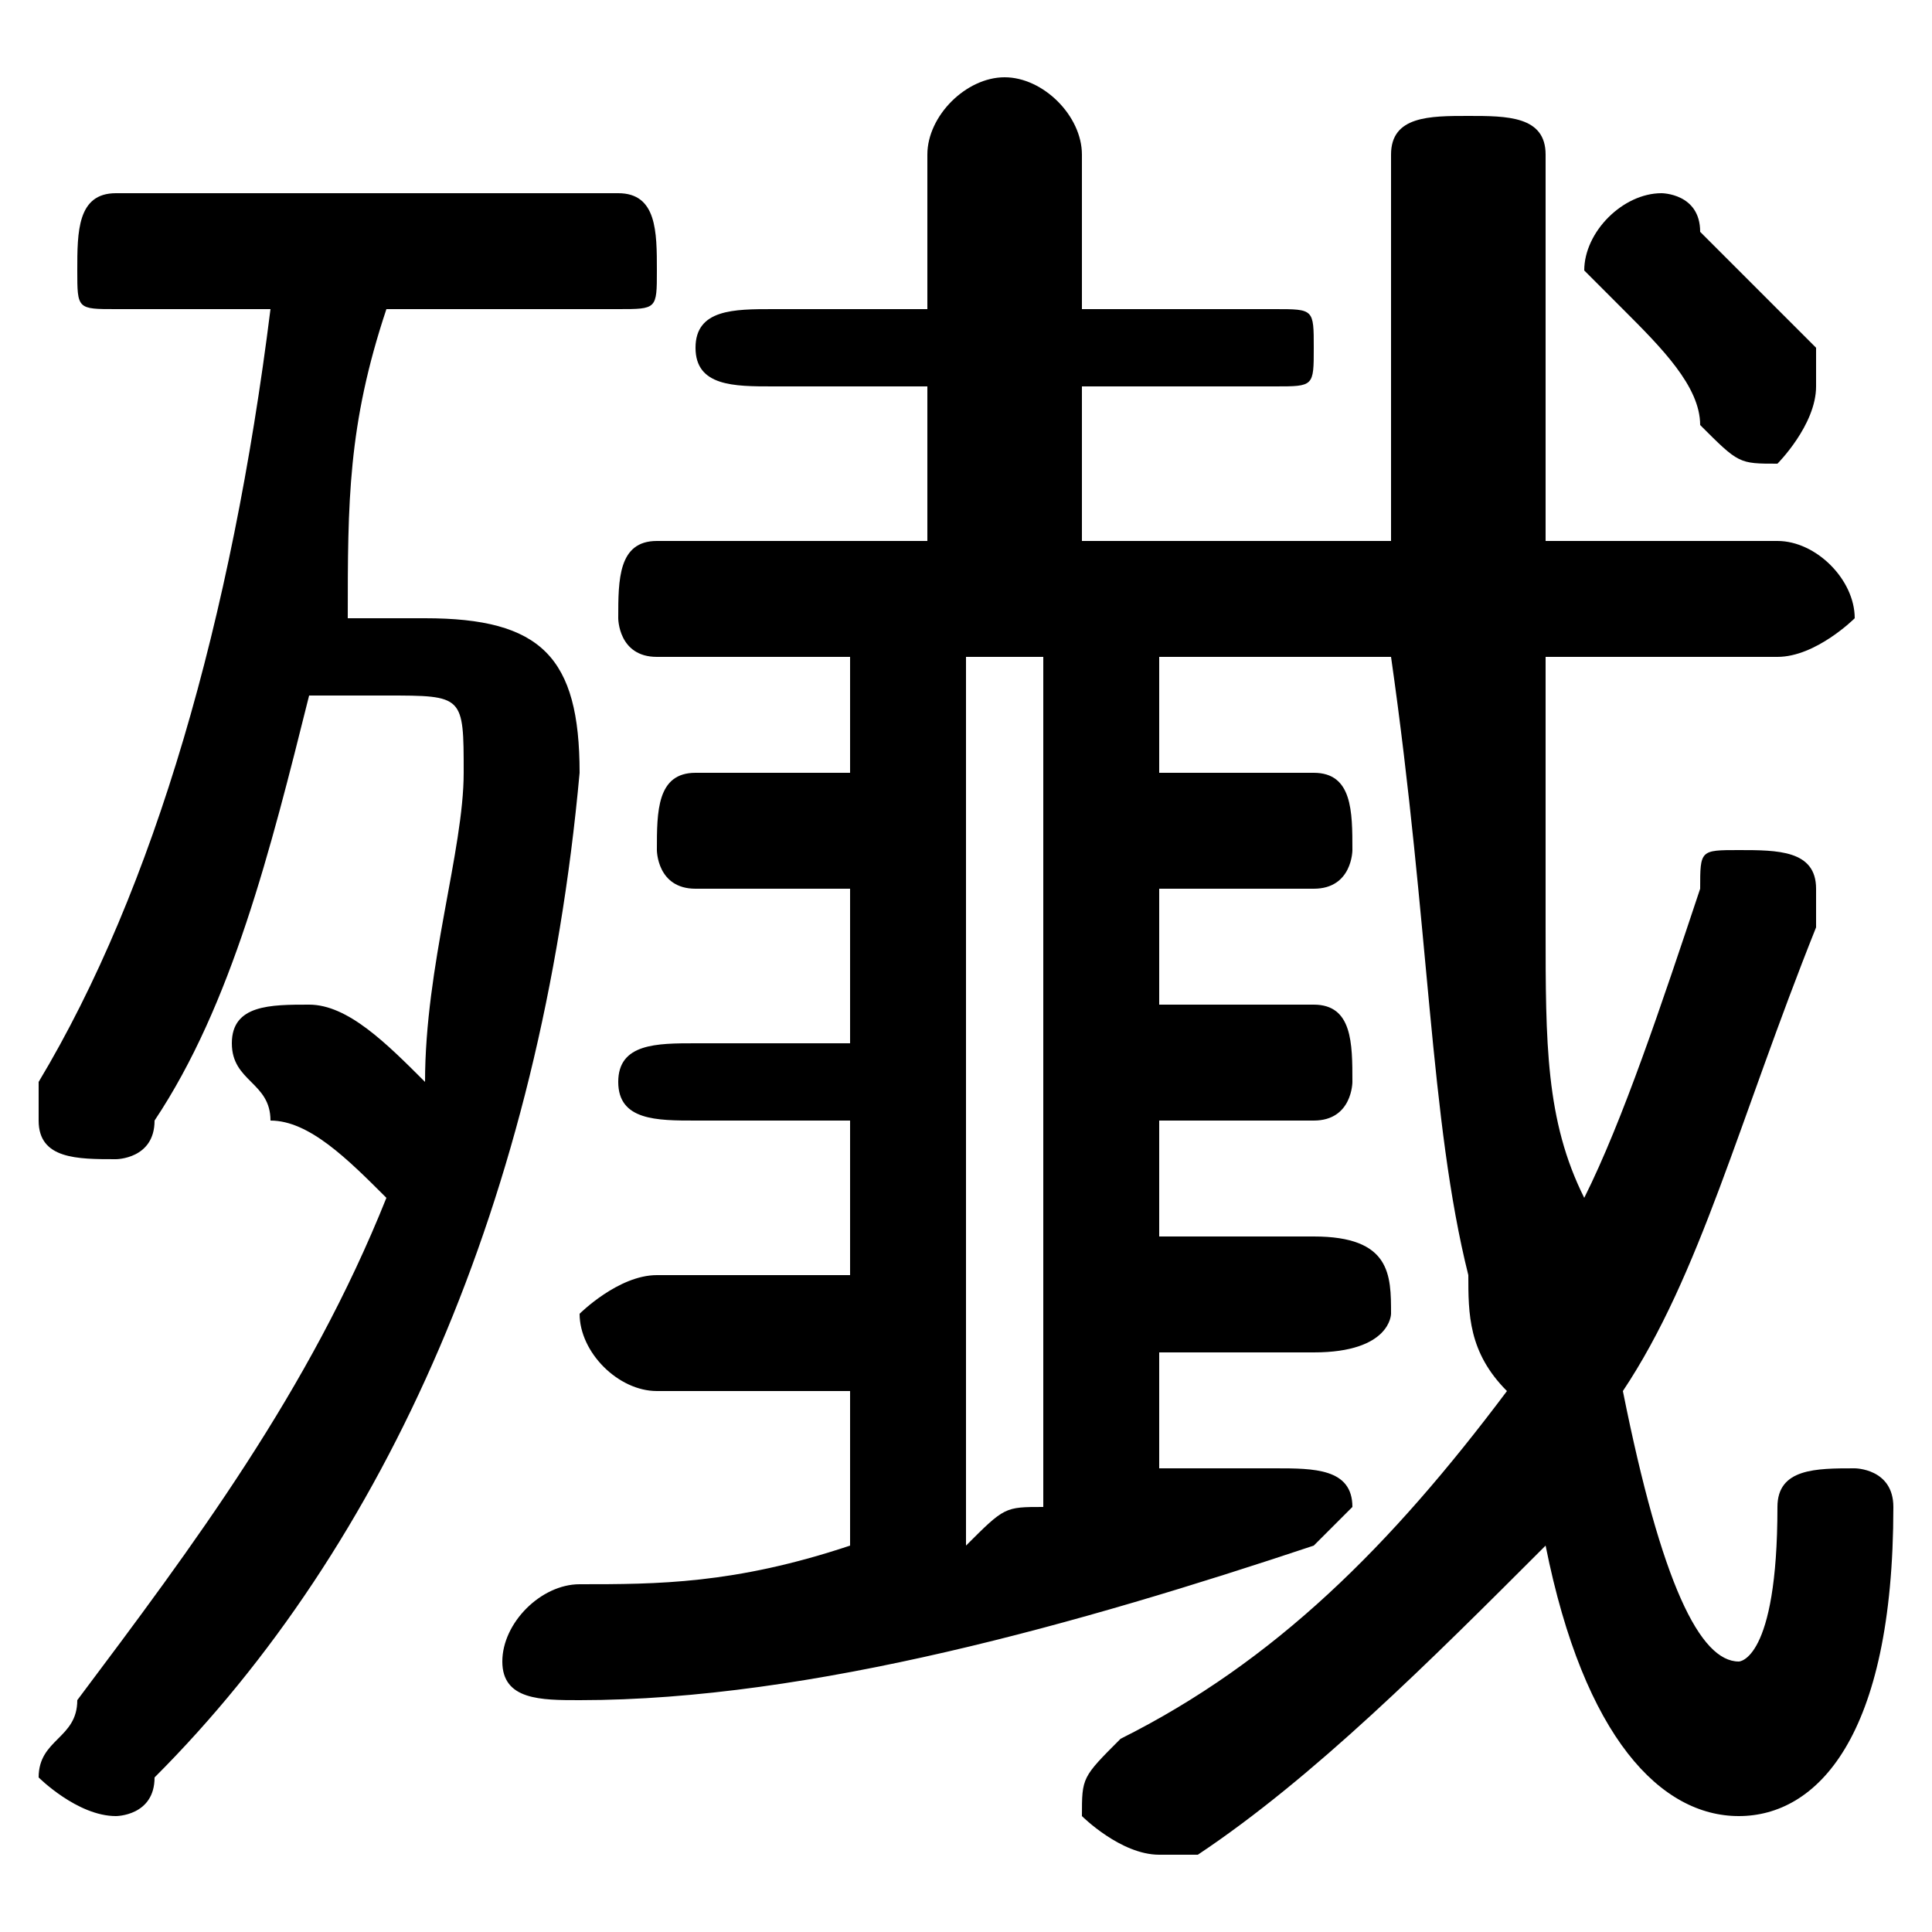 <svg xmlns="http://www.w3.org/2000/svg" viewBox="0 -44.0 50.0 50.0">
    <rect x="0" y="-44.0" width="50.0" height="50.0" fill="#808080" stroke="none"/>
    <g transform="scale(1, -1)">
        <!-- ボディの枠 -->
        <rect x="0" y="-6.0" width="50.0" height="50.0"
            stroke="white" fill="white"/>
        <!-- グリフ座標系の原点 -->
        <circle cx="0" cy="0" r="5" fill="white"/>
        <!-- グリフのアウトライン -->
        <g style="fill:black;stroke:#000000;stroke-width:0;stroke-linecap:round;stroke-linejoin:round;">
        <path d="M 36.0 27.0 C 37.0 20.0 37.0 15.0 38.0 11.0 C 38.0 10.0 38.0 9.0 39.0 8.0 C 36.0 4.0 33.0 1.0 29.0 -1.0 C 28.0 -2.0 28.0 -2.0 28.0 -3.0 C 28.0 -3.0 29.0 -4.0 30.0 -4.0 C 30.0 -4.0 30.0 -4.0 31.0 -4.0 C 34.0 -2.0 37.0 1.0 40.0 4.0 C 41.0 -1.0 43.0 -3.0 45.0 -3.0 C 47.0 -3.0 49.0 -1.0 49.0 5.0 C 49.0 6.0 48.0 6.0 48.0 6.0 C 47.0 6.0 46.0 6.0 46.0 5.0 C 46.0 1.0 45.0 1.0 45.0 1.0 C 44.0 1.0 43.0 3.0 42.0 8.0 C 44.0 11.0 45.0 15.0 47.0 20.0 C 47.0 20.0 47.0 21.0 47.0 21.0 C 47.0 22.0 46.0 22.0 45.0 22.0 C 44.0 22.0 44.0 22.0 44.0 21.0 C 43.0 18.0 42.0 15.0 41.0 13.0 C 40.0 15.0 40.0 17.0 40.0 20.0 C 40.0 22.0 40.0 25.0 40.0 27.0 L 46.0 27.0 C 47.0 27.0 48.0 28.0 48.0 28.0 C 48.0 29.0 47.0 30.0 46.0 30.0 L 40.0 30.0 C 40.0 33.0 40.0 36.0 40.0 40.0 C 40.0 41.0 39.0 41.0 38.0 41.0 C 37.0 41.0 36.0 41.0 36.0 40.0 C 36.0 36.0 36.0 33.0 36.0 30.0 L 28.0 30.0 L 28.0 34.0 L 33.0 34.0 C 34.0 34.0 34.0 34.0 34.0 35.0 C 34.0 36.0 34.0 36.0 33.0 36.0 L 28.0 36.0 L 28.0 40.0 C 28.0 41.0 27.0 42.0 26.0 42.0 C 25.0 42.0 24.0 41.0 24.0 40.0 L 24.0 36.0 L 20.0 36.0 C 19.0 36.0 18.0 36.0 18.0 35.0 C 18.0 34.0 19.0 34.0 20.0 34.0 L 24.0 34.0 L 24.0 30.0 L 17.0 30.0 C 16.0 30.0 16.0 29.0 16.0 28.0 C 16.0 28.0 16.0 27.0 17.0 27.0 L 22.0 27.0 L 22.0 24.0 L 18.0 24.0 C 17.0 24.0 17.0 23.0 17.0 22.0 C 17.0 22.0 17.0 21.0 18.0 21.0 L 22.0 21.0 L 22.0 17.0 L 18.0 17.0 C 17.0 17.0 16.0 17.0 16.0 16.0 C 16.0 15.0 17.0 15.0 18.0 15.0 L 22.0 15.0 L 22.0 11.0 L 17.0 11.0 C 16.0 11.0 15.0 10.0 15.0 10.0 C 15.0 9.0 16.0 8.0 17.0 8.0 L 22.0 8.0 L 22.0 4.0 C 19.0 3.0 17.0 3.0 15.0 3.0 C 14.0 3.0 13.0 2.0 13.0 1.0 C 13.0 0.0 14.0 -0.0 15.0 -0.0 C 21.0 0.0 28.0 2.0 34.0 4.0 C 34.0 4.0 35.0 5.0 35.0 5.0 C 35.0 6.0 34.0 6.0 33.0 6.0 C 33.0 6.0 33.0 6.0 33.0 6.0 C 32.0 6.0 31.0 6.0 30.0 6.0 L 30.0 9.0 L 34.0 9.0 C 36.0 9.0 36.0 10.0 36.0 10.0 C 36.0 11.0 36.0 12.0 34.0 12.0 L 30.0 12.0 L 30.0 15.0 L 34.0 15.0 C 35.0 15.0 35.0 16.0 35.0 16.0 C 35.0 17.0 35.0 18.0 34.0 18.0 L 30.0 18.0 L 30.0 21.0 L 34.0 21.0 C 35.0 21.0 35.0 22.0 35.0 22.0 C 35.0 23.0 35.0 24.0 34.0 24.0 L 30.0 24.0 L 30.0 27.0 Z M 25.0 27.0 L 27.0 27.0 L 27.0 5.0 C 26.0 5.0 26.0 5.0 25.0 4.0 Z M 9.0 28.0 C 9.0 31.0 9.0 33.0 10.0 36.0 L 16.0 36.0 C 17.0 36.0 17.0 36.0 17.0 37.0 C 17.0 38.0 17.0 39.0 16.0 39.0 L 3.0 39.0 C 2.0 39.0 2.0 38.0 2.0 37.0 C 2.0 36.0 2.0 36.0 3.0 36.0 L 7.0 36.0 C 6.0 28.0 4.0 21.0 1.0 16.0 C 1.0 16.0 1.0 15.0 1.0 15.0 C 1.0 14.0 2.0 14.0 3.0 14.0 C 3.0 14.0 4.0 14.0 4.0 15.0 C 6.0 18.0 7.0 22.0 8.0 26.0 L 10.0 26.0 C 12.0 26.0 12.0 26.0 12.0 24.0 C 12.0 22.0 11.0 19.0 11.0 16.0 C 10.0 17.0 9.0 18.0 8.0 18.0 C 8.0 18.0 8.0 18.0 8.0 18.0 C 7.0 18.0 6.0 18.0 6.0 17.0 C 6.0 16.0 7.0 16.0 7.0 15.0 C 8.0 15.0 9.0 14.0 10.0 13.0 C 8.0 8.0 5.0 4.0 2.0 -0.0 C 2.0 -1.0 1.0 -1.0 1.0 -2.0 C 1.0 -2.0 2.0 -3.0 3.0 -3.0 C 3.0 -3.0 4.0 -3.0 4.0 -2.0 C 10.0 4.0 14.0 13.0 15.0 24.0 C 15.0 27.0 14.0 28.0 11.0 28.0 Z M 44.0 38.0 C 44.0 39.0 43.0 39.0 43.0 39.0 C 42.0 39.0 41.0 38.0 41.0 37.0 C 41.0 37.0 41.0 37.0 42.0 36.0 C 43.0 35.0 44.0 34.0 44.0 33.0 C 45.0 32.0 45.0 32.0 46.0 32.0 C 46.0 32.0 47.0 33.0 47.0 34.0 C 47.0 34.0 47.0 34.0 47.0 35.0 C 46.0 36.0 45.0 37.0 44.0 38.0 Z"/>
    </g>
    </g>
</svg>
